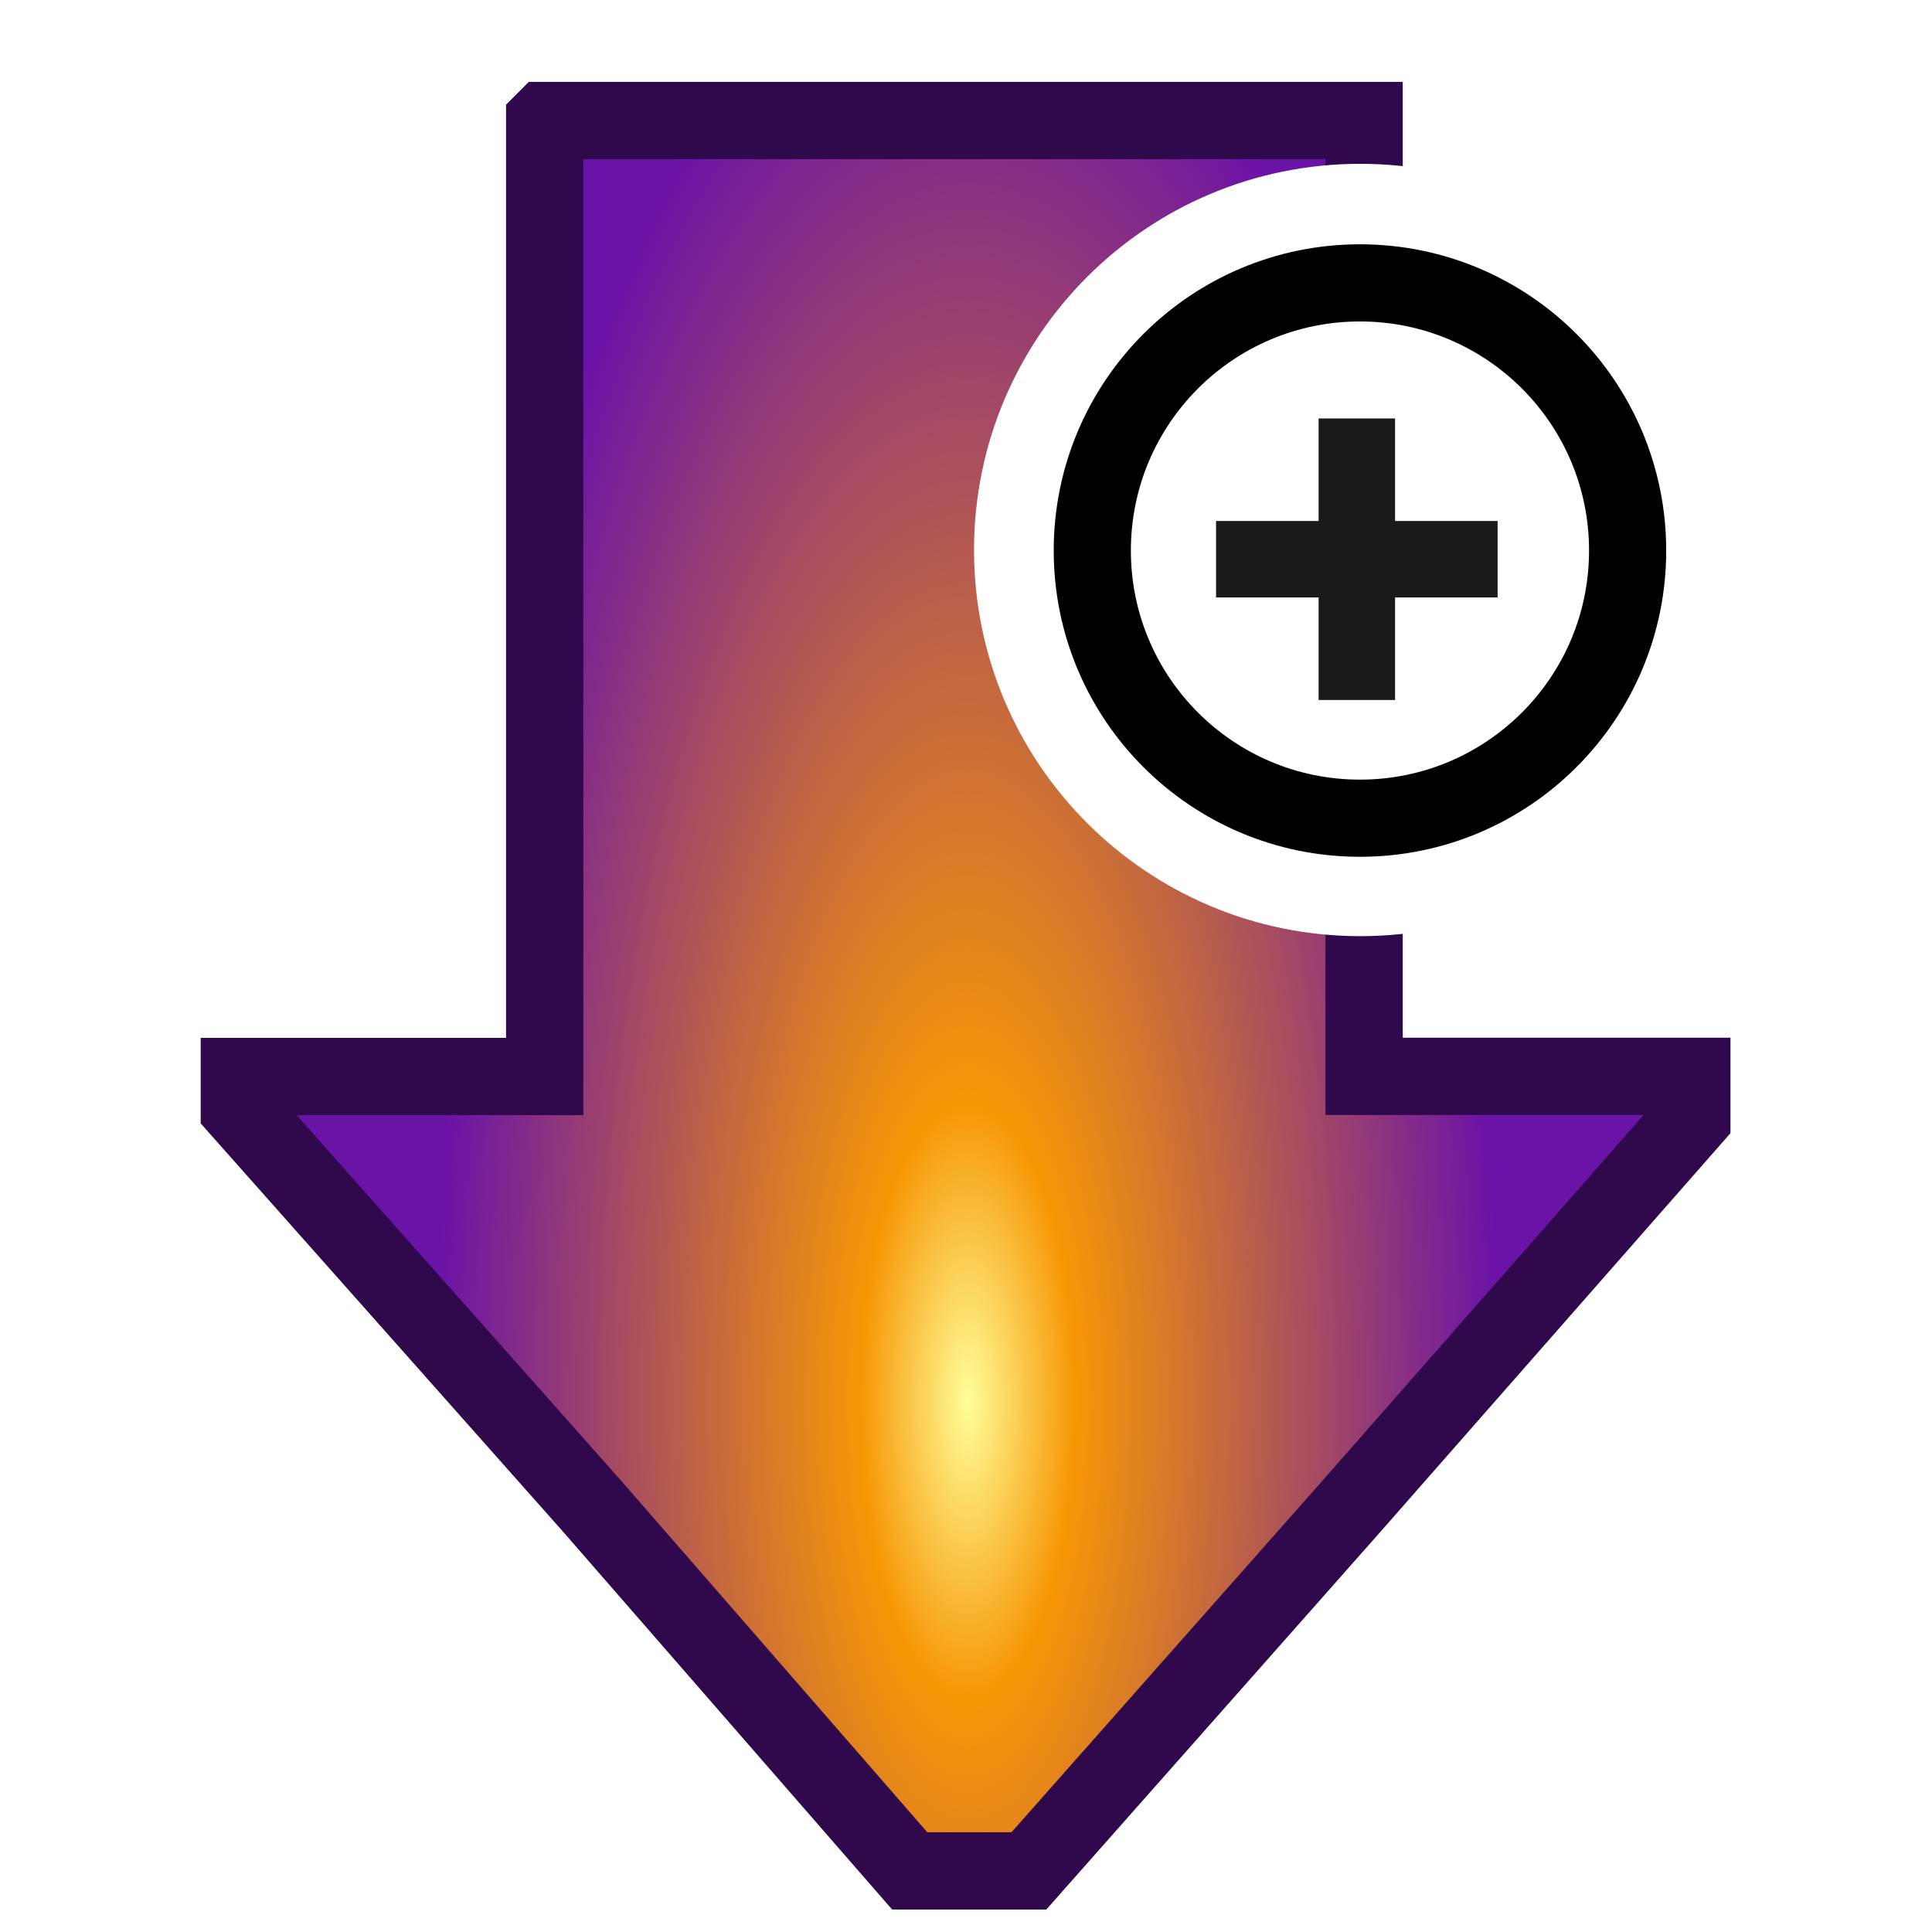 <?xml version="1.0" encoding="UTF-8" standalone="no"?>
<!-- Created with Inkscape (http://www.inkscape.org/) -->
<svg xmlns:rdf="http://www.w3.org/1999/02/22-rdf-syntax-ns#" xmlns="http://www.w3.org/2000/svg" version="1.1" xmlns:cc="http://creativecommons.org/ns#" xmlns:xlink="http://www.w3.org/1999/xlink" viewBox="0 0 16 16" xmlns:dc="http://purl.org/dc/elements/1.1/">
 <defs>
  <filter id="filter3802" height="1.48" width="1.48" color-interpolation-filters="sRGB" y="-0.24" x="-0.24">
   <feGaussianBlur stdDeviation="0.694"/>
  </filter>
  <radialGradient id="radialGradient3012" gradientUnits="userSpaceOnUse" cx="11.75" cy="17.413" r="10.752" gradientTransform="matrix(0.409,0,0,1.144,3.209,-8.315)">
   <stop stop-color="#fffe99" offset="0"/>
   <stop stop-color="#f69706" offset="0.2"/>
   <stop stop-color="#6a13a7" offset="1"/>
  </radialGradient>
 </defs>

 <path d="m4.511,0.999,0,7.916-2.529,0,0,0.267,2.92,3.29,2.632,3.022,0.987,0,2.673-3.022,2.817-3.208,0-0.35-2.714,0,0-7.916-6.785,0z" stroke="#30084c" stroke-dasharray="none" stroke-miterlimit="4" stroke-width="0.64" fill="url(#radialGradient3012)"/>
 <g fill-rule="evenodd" transform="matrix(0.639,0,0,0.639,1.245,5.13)">
  <g transform="translate(-2.072,0.586)" fill="#FFF">
   <path d="m-3.649,16.792c0,1.916-1.553,3.469-3.469,3.469s-3.469-1.553-3.469-3.469,1.553-3.469,3.469-3.469,3.469,1.553,3.469,3.469z" transform="matrix(1.261,0,0,1.261,26.728,-22.661)" filter="url(#filter3802)" stroke="#FFF"/>
   <path d="m-3.649,16.792c0,1.916-1.553,3.469-3.469,3.469s-3.469-1.553-3.469-3.469,1.553-3.469,3.469-3.469,3.469,1.553,3.469,3.469z" transform="translate(24.867,-18.271)" stroke="#000"/>
  </g>
  <rect height="3.649" width="0.991" y="-2.605" x="15.141" fill="#1a1a1a"/>
  <rect transform="matrix(0,-1,1,0,0,0)" height="3.649" width="0.991" y="13.812" x="0.285" fill="#1a1a1a"/>
 </g>
</svg>
